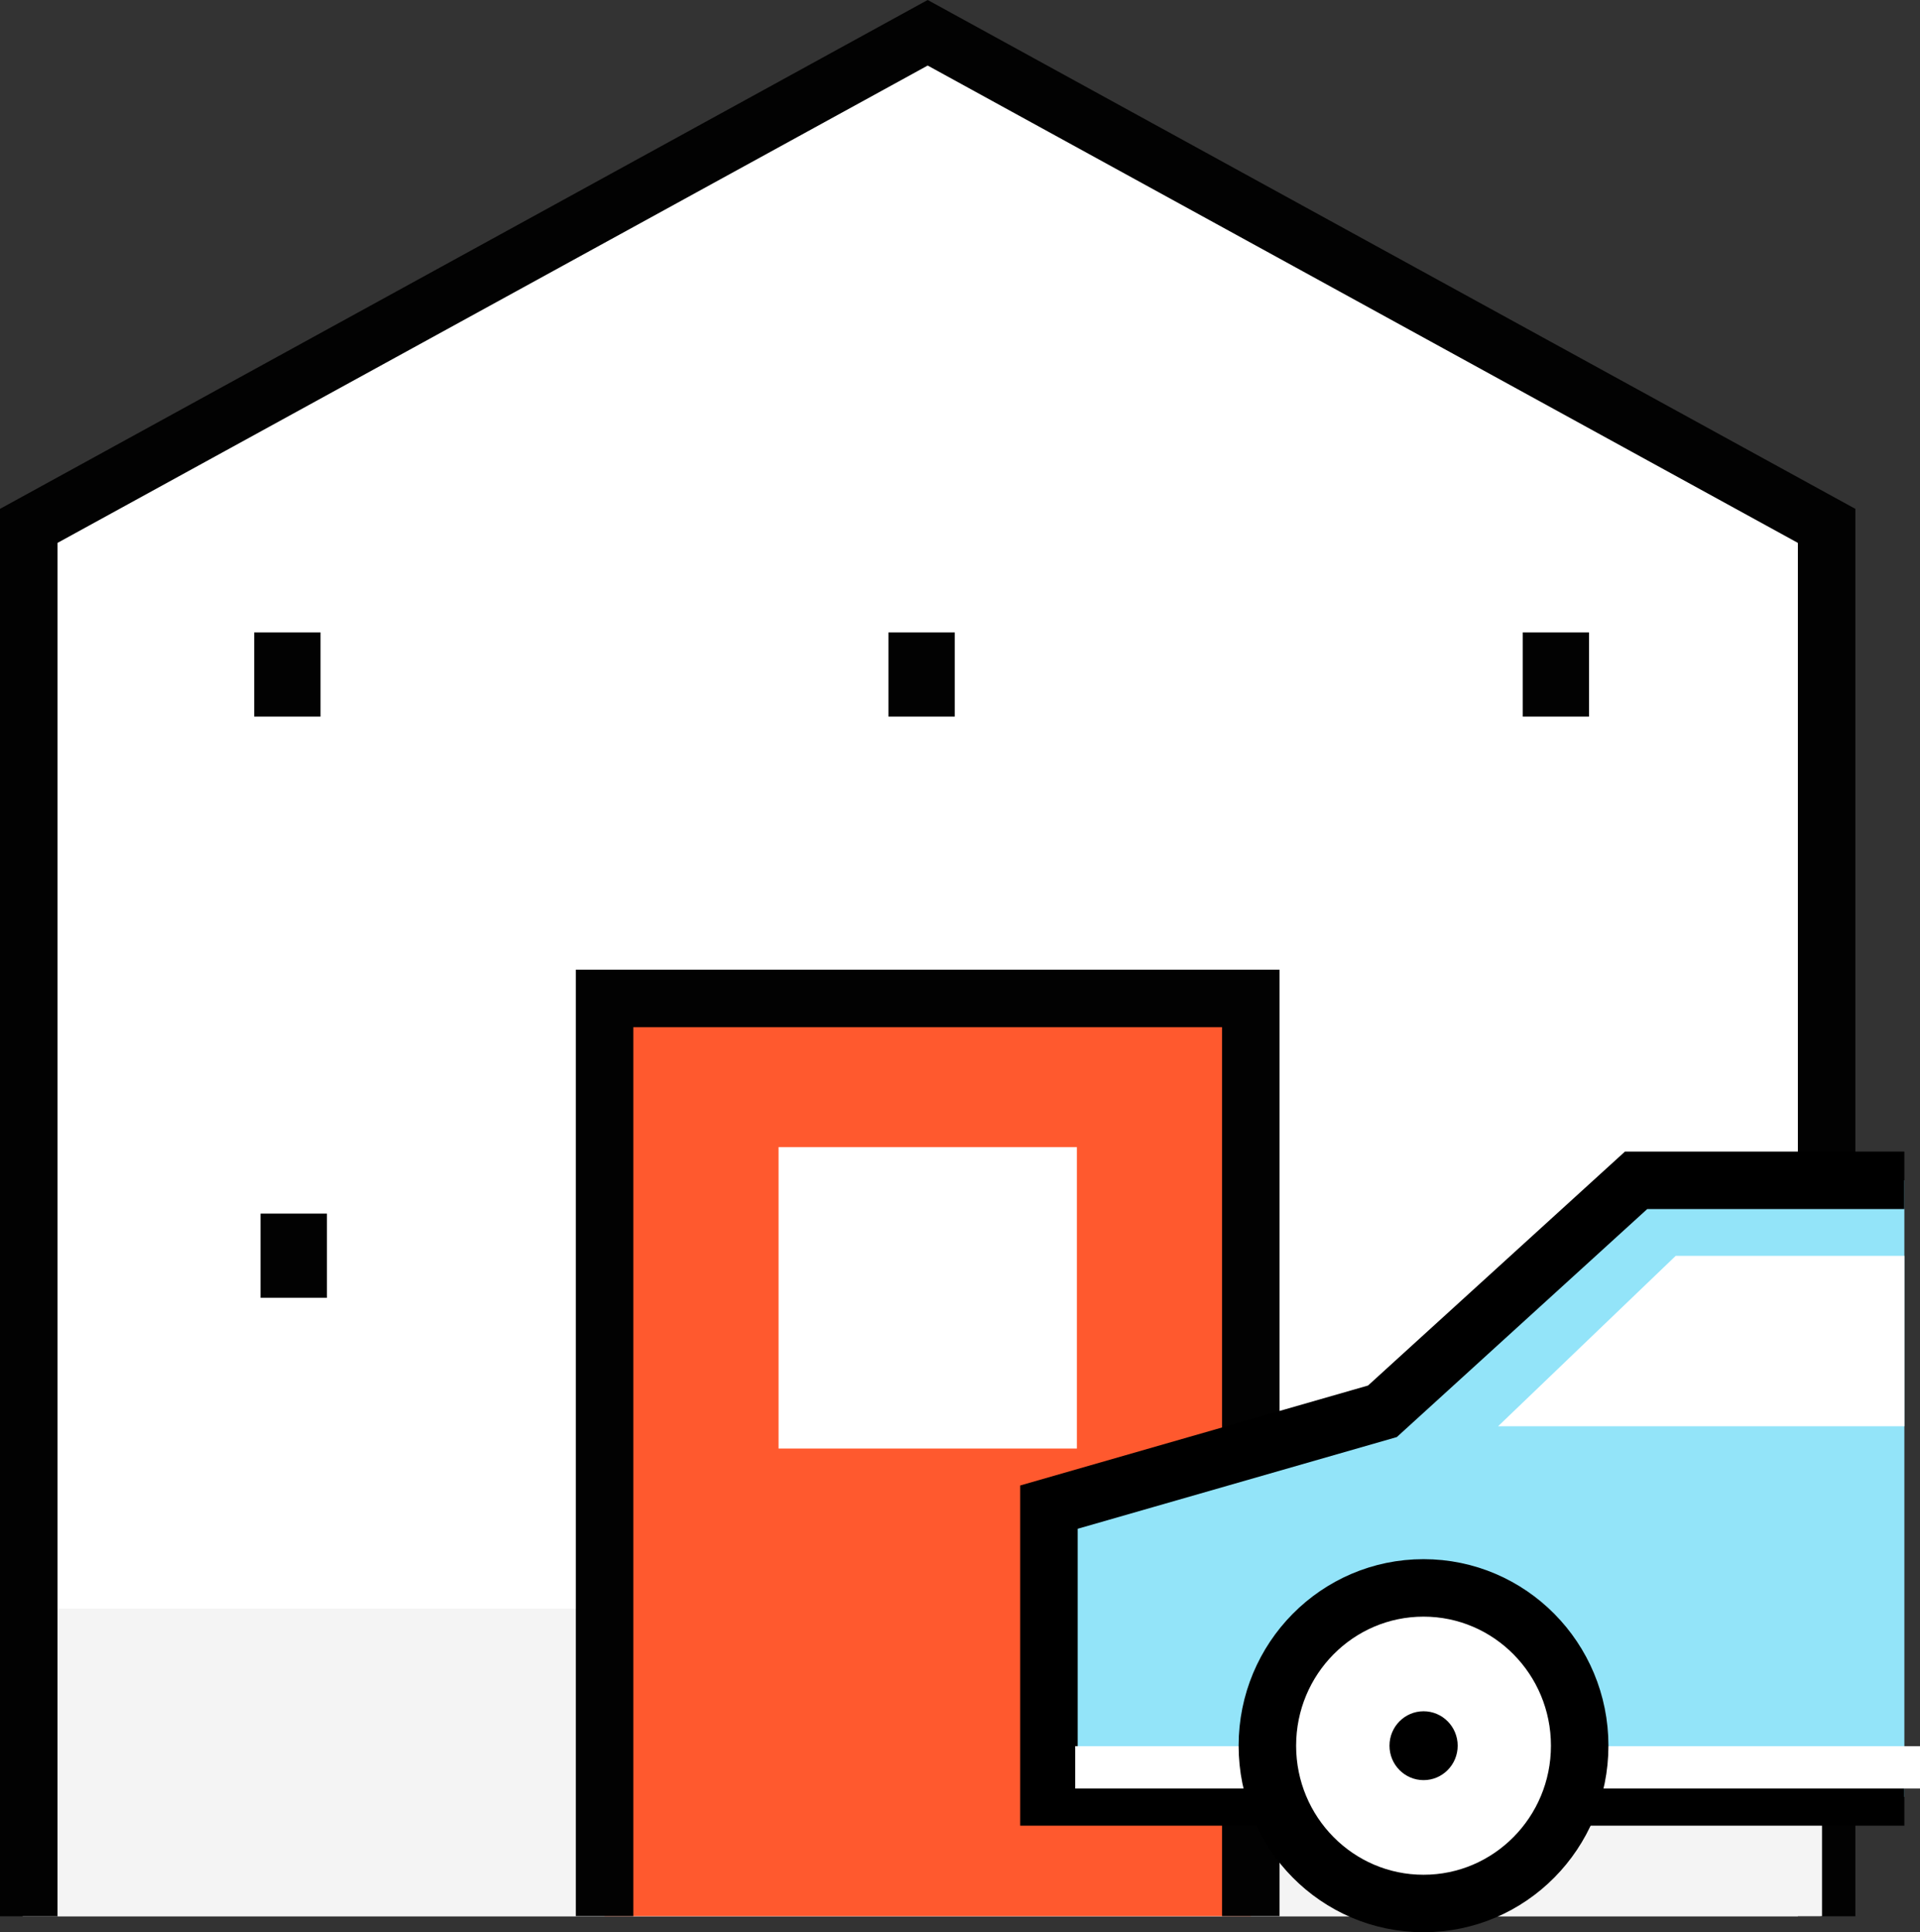 <svg xmlns="http://www.w3.org/2000/svg" width="33.394" height="33.612" viewBox="0 0 33.394 33.612">
    <rect x="0" y="0" width="33.394" height="33.612" fill="#333333" stroke="none"/>
    <defs>
        <style>
            .cls-2{fill:#fff}.cls-6{fill:#020202}
        </style>
    </defs>
    <g id="store_05" transform="translate(-167.97 -377.327)">
        <g id="그룹_557" transform="translate(168.364 377.897)">
            <path id="패스_310" d="M211.435 421h-31.271v-24.186l15.635-8.578 15.635 8.578z" class="cls-2" transform="translate(-180.164 -388.236)"/>
            <path id="패스_311" fill="none" stroke="#020202" stroke-miterlimit="10" d="M180.539 421v-24.186l15.635-8.578 15.635 8.578V421" transform="translate(-180.433 -388.236)"/>
            <path id="사각형_480" fill="#f4f4f4" d="M0 0H30.682V5.35H0z" transform="translate(0.614 27.412)"/>
            <path id="패스_312" fill="#ff592e" stroke="#020202" stroke-miterlimit="10" d="M227.176 462.949v-15.964h-11.24v15.964" transform="translate(-205.815 -430.187)"/>
            <path id="사각형_481" d="M0 0H5.189V5.244H0z" class="cls-2" transform="translate(13.147 19.384)"/>
            <g id="그룹_556" transform="translate(4.027 10.431)">
                <path id="사각형_482" d="M0 0H1.154V1.465H0z" class="cls-6"/>
                <path id="사각형_483" d="M0 0H1.154V1.465H0z" class="cls-6" transform="translate(11.031)"/>
                <path id="사각형_484" d="M0 0H1.154V1.465H0z" class="cls-6" transform="translate(22.063)"/>
            </g>
            <path id="사각형_485" d="M0 0H1.154V1.465H0z" class="cls-6" transform="translate(4.138 20.541)"/>
        </g>
        <g id="그룹_558" transform="translate(186.214 397.858)">
            <path id="패스_313" fill="#93e4f9" stroke="#000" stroke-miterlimit="10" d="M258.129 468.776h-14.878v-5.041l5.8-1.667 4.412-4.018h4.666" transform="translate(-243.251 -458.049)"/>
            <path id="사각형_486" d="M0 0H14.693V0.737H0z" class="cls-2" transform="translate(0.457 9.844)"/>
            <ellipse id="타원_95" cx="2.716" cy="2.745" fill="#fff" stroke="#000" stroke-miterlimit="10" rx="2.716" ry="2.745" transform="translate(3.799 7.091)"/>
            <ellipse id="타원_96" cx=".593" cy=".599" rx=".593" ry=".599" transform="translate(5.923 9.237)"/>
            <path id="패스_314" d="M273.948 462.649l-3.089 2.964h7.067v-2.964z" class="cls-2" transform="translate(-263.047 -461.334)"/>
        </g>
    </g>
</svg>

